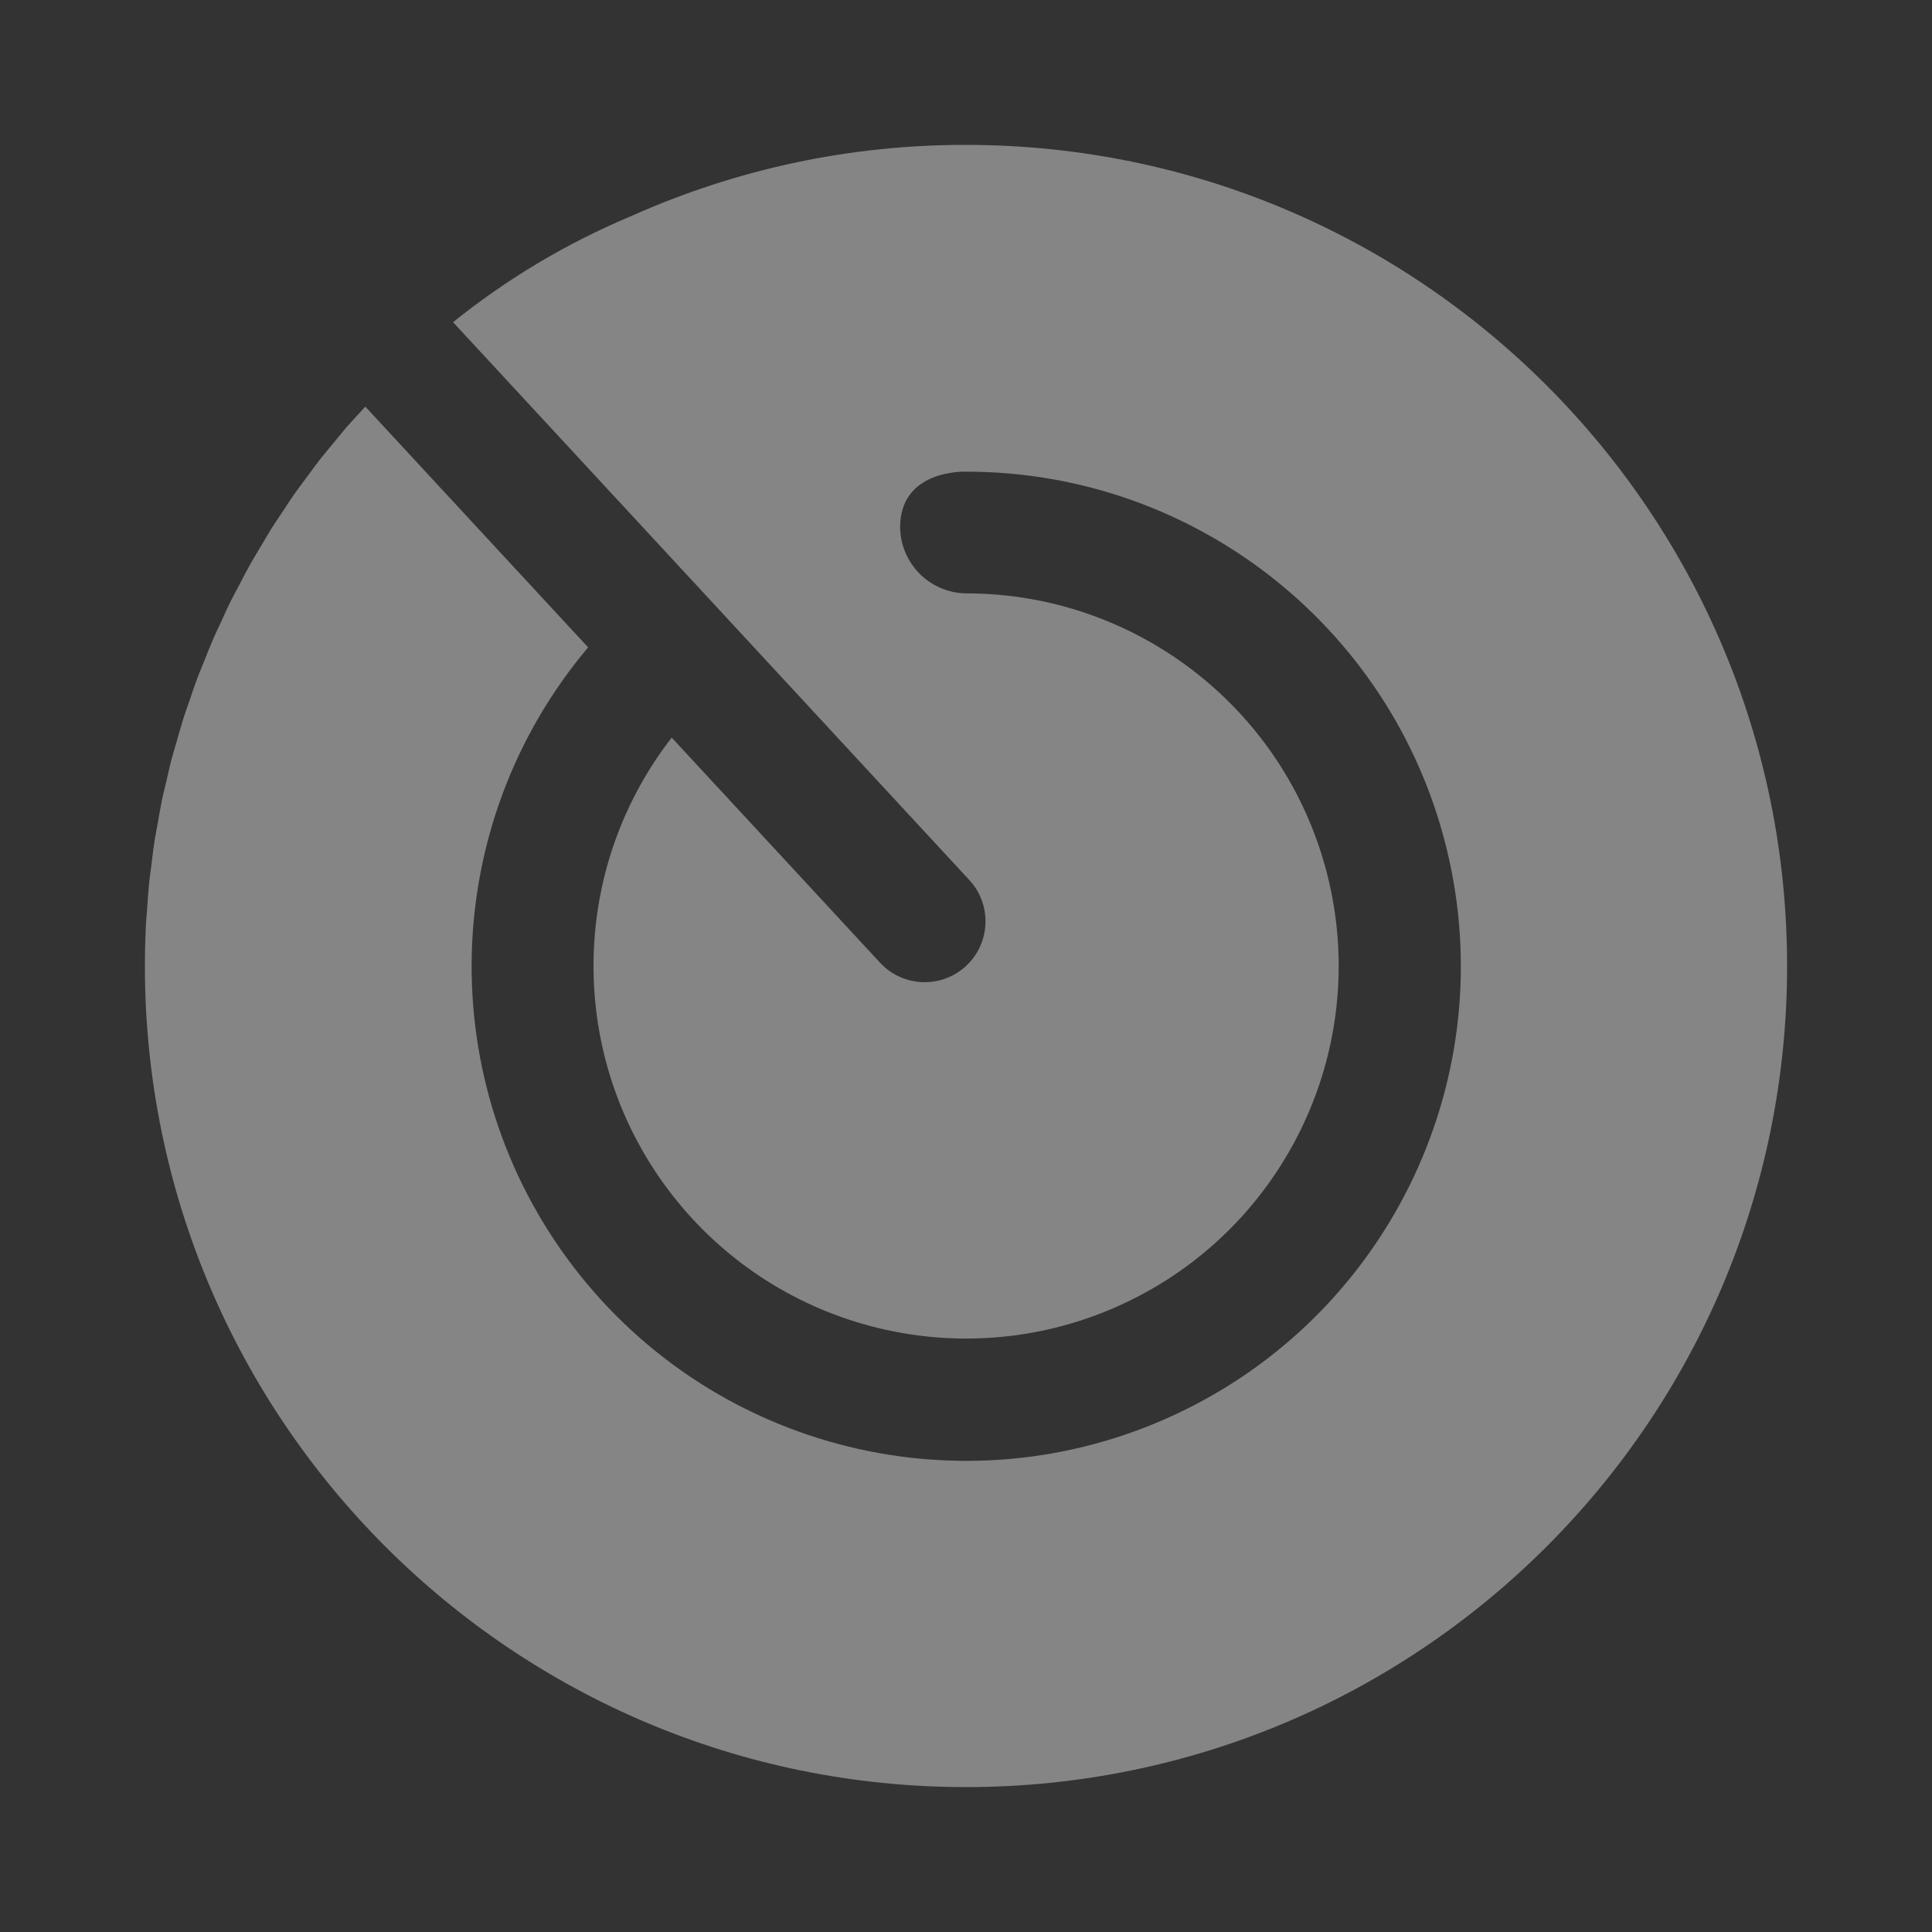 <?xml version="1.0" encoding="UTF-8"?>
<svg width="100px" height="100px" viewBox="0 0 100 100" version="1.1" xmlns="http://www.w3.org/2000/svg" xmlns:xlink="http://www.w3.org/1999/xlink">
   
    <rect x="0" y="0" width="100" height="100" fill="#333333" stroke="none"/>
   
    <g id="页面-1" stroke="none" stroke-width="1" fill="none" fill-rule="evenodd" opacity="0.4">
        <g id="反制管理-目录爆破-列表展开" transform="translate(-891, -117)" fill-rule="nonzero">
            <g id="扫描进度100x100px" transform="translate(891, 117)">
                <rect id="矩形" fill="#000000" opacity="0" x="0" y="0" width="100" height="100"></rect>
                <path d="M50,7.5 C44.039,7.488 38.142,8.739 32.7,11.172 C32.678,11.181 32.654,11.19 32.632,11.199 L32.582,11.222 L32.574,11.225 C29.294,12.61 26.224,14.445 23.45,16.676 L50.172,45.55 C51.353,46.827 51.276,48.818 50,50 C48.723,51.181 46.732,51.104 45.55,49.828 L34.767,38.178 C29.267,45.268 29.384,55.215 35.05,62.174 C40.716,69.133 50.432,71.264 58.49,67.315 C66.548,63.367 70.818,54.382 68.79,45.64 C66.762,36.899 58.973,30.711 50,30.713 L49.98,30.713 C48.107,30.673 46.606,29.152 46.59,27.279 C46.6,24.307 49.9,24.413 50,24.413 C62.011,24.407 72.41,32.752 75.006,44.479 C77.602,56.206 71.697,68.16 60.806,73.225 C49.916,78.29 36.969,75.102 29.674,65.561 C22.379,56.019 22.699,42.689 30.442,33.508 L18.909,21.047 C18.582,21.41 18.241,21.762 17.921,22.131 C17.697,22.39 17.486,22.659 17.268,22.922 C17.024,23.218 16.774,23.509 16.538,23.811 C16.32,24.091 16.114,24.381 15.903,24.667 C15.684,24.963 15.458,25.254 15.247,25.555 C15.036,25.857 14.838,26.169 14.634,26.476 C14.438,26.771 14.234,27.061 14.048,27.36 C13.848,27.682 13.659,28.013 13.465,28.34 C13.291,28.634 13.11,28.924 12.943,29.221 C12.752,29.563 12.576,29.913 12.393,30.26 C12.24,30.552 12.079,30.84 11.933,31.134 C11.754,31.495 11.592,31.864 11.424,32.23 C11.29,32.519 11.149,32.804 11.024,33.096 C10.861,33.468 10.716,33.849 10.566,34.227 C10.448,34.519 10.323,34.807 10.213,35.102 C10.066,35.492 9.937,35.891 9.802,36.285 C9.702,36.572 9.597,36.856 9.505,37.145 C9.376,37.55 9.265,37.962 9.148,38.371 C9.066,38.656 8.976,38.938 8.898,39.225 C8.787,39.645 8.698,40.069 8.598,40.492 C8.533,40.773 8.459,41.052 8.398,41.336 C8.308,41.765 8.237,42.199 8.161,42.631 C8.111,42.912 8.051,43.191 8.007,43.473 C7.935,43.928 7.884,44.388 7.827,44.846 C7.795,45.108 7.752,45.368 7.727,45.632 C7.674,46.142 7.641,46.656 7.606,47.169 C7.592,47.383 7.567,47.595 7.556,47.809 C7.519,48.536 7.5,49.267 7.5,50 C7.5,73.472 26.528,92.5 50,92.5 C73.472,92.5 92.5,73.472 92.5,50 C92.5,26.528 73.472,7.5 50,7.5 Z" id="路径" fill="#FFFFFF"></path>
            </g>
        </g>
    </g>
</svg>